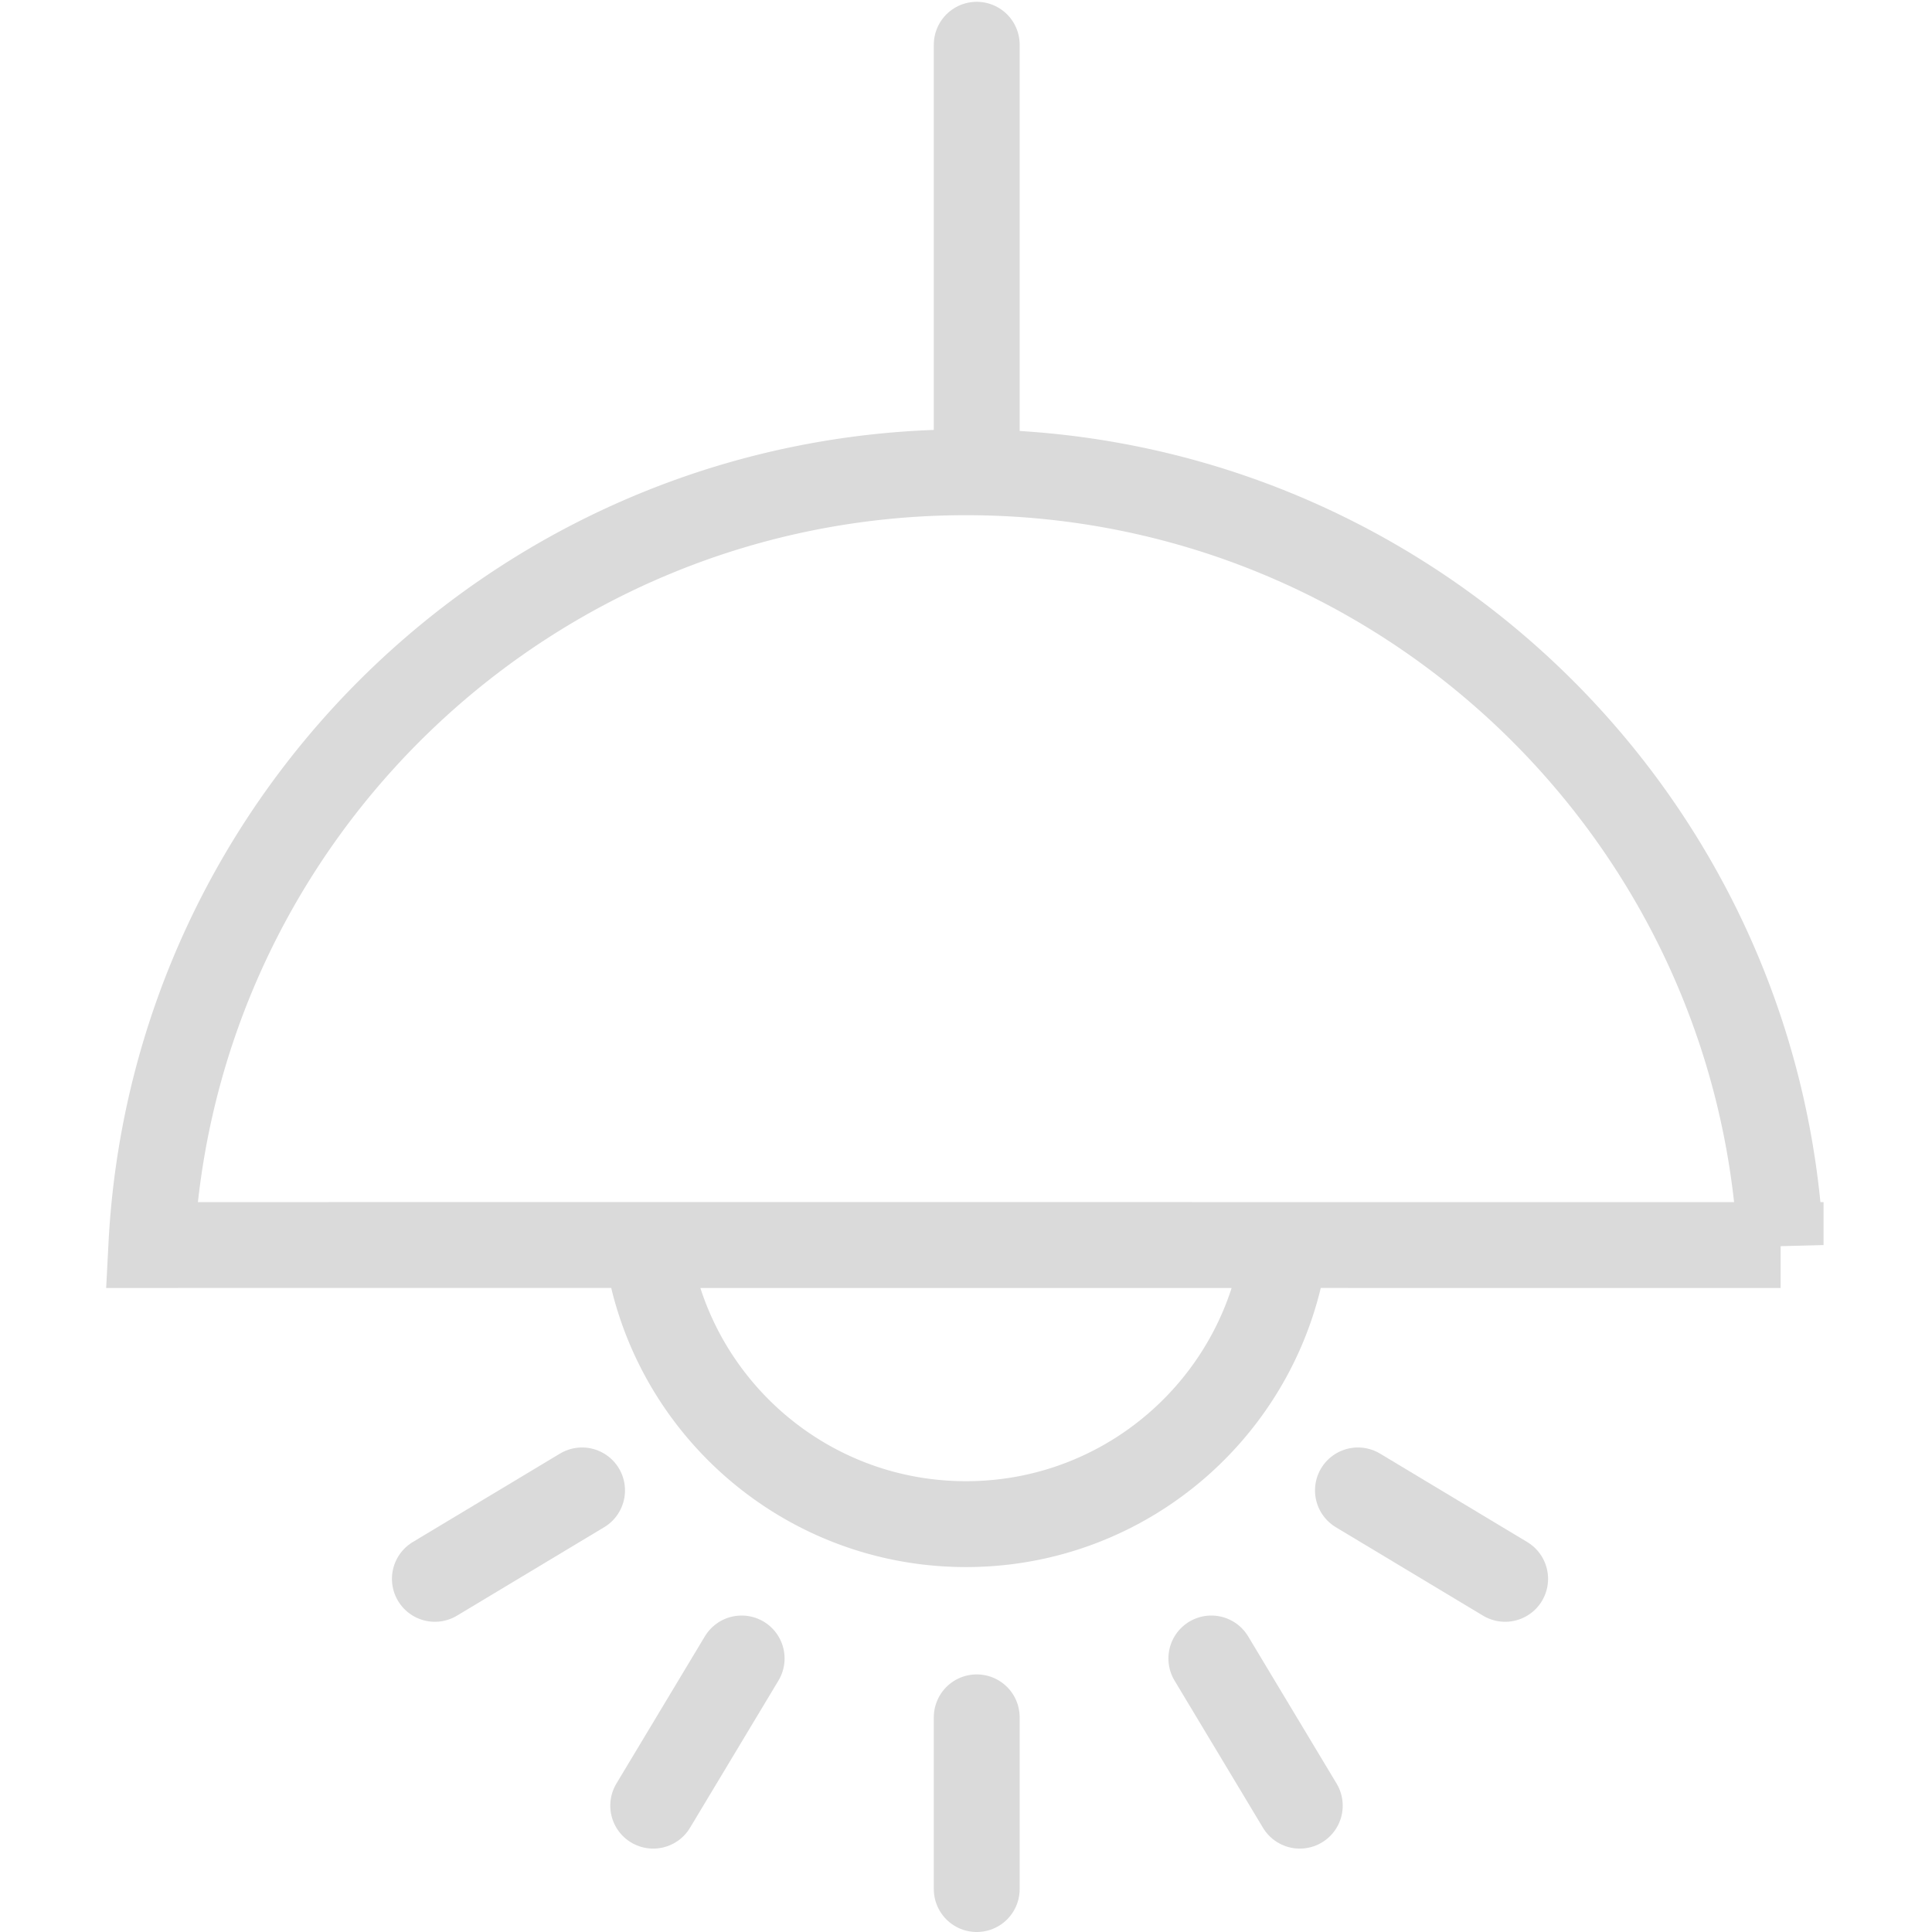 <svg xmlns="http://www.w3.org/2000/svg" width="90" height="90" viewBox="0 0 90 90">
    <g fill="none" fill-rule="nonzero">
        <path d="M0 0h90v90H0z"/>
        <g stroke="#DADADA" stroke-width="4">
            <g stroke-linecap="round" stroke-linejoin="round">
                <path d="M45.5 80v8M56.429 77.258l4.12 6.857M63.258 69.429l6.857 4.12M34.549 77.258l-4.12 6.857M27.115 69.429l-6.857 4.12"/>
            </g>
            <path stroke-linecap="round" stroke-linejoin="round" d="M45.5 2.084v18"/>
            <path d="M82.948 58C81.908 37.943 65.316 22 45 22S8.092 37.942 7.052 57.999a194250.457 194250.457 0 0 1 56.758 0h19.138zM59.868 58C58.89 65.34 52.606 71 45 71c-7.606 0-13.89-5.66-14.868-13a114974.122 114974.122 0 0 0 29.736 0z"/>
        </g>
    </g>
</svg>
